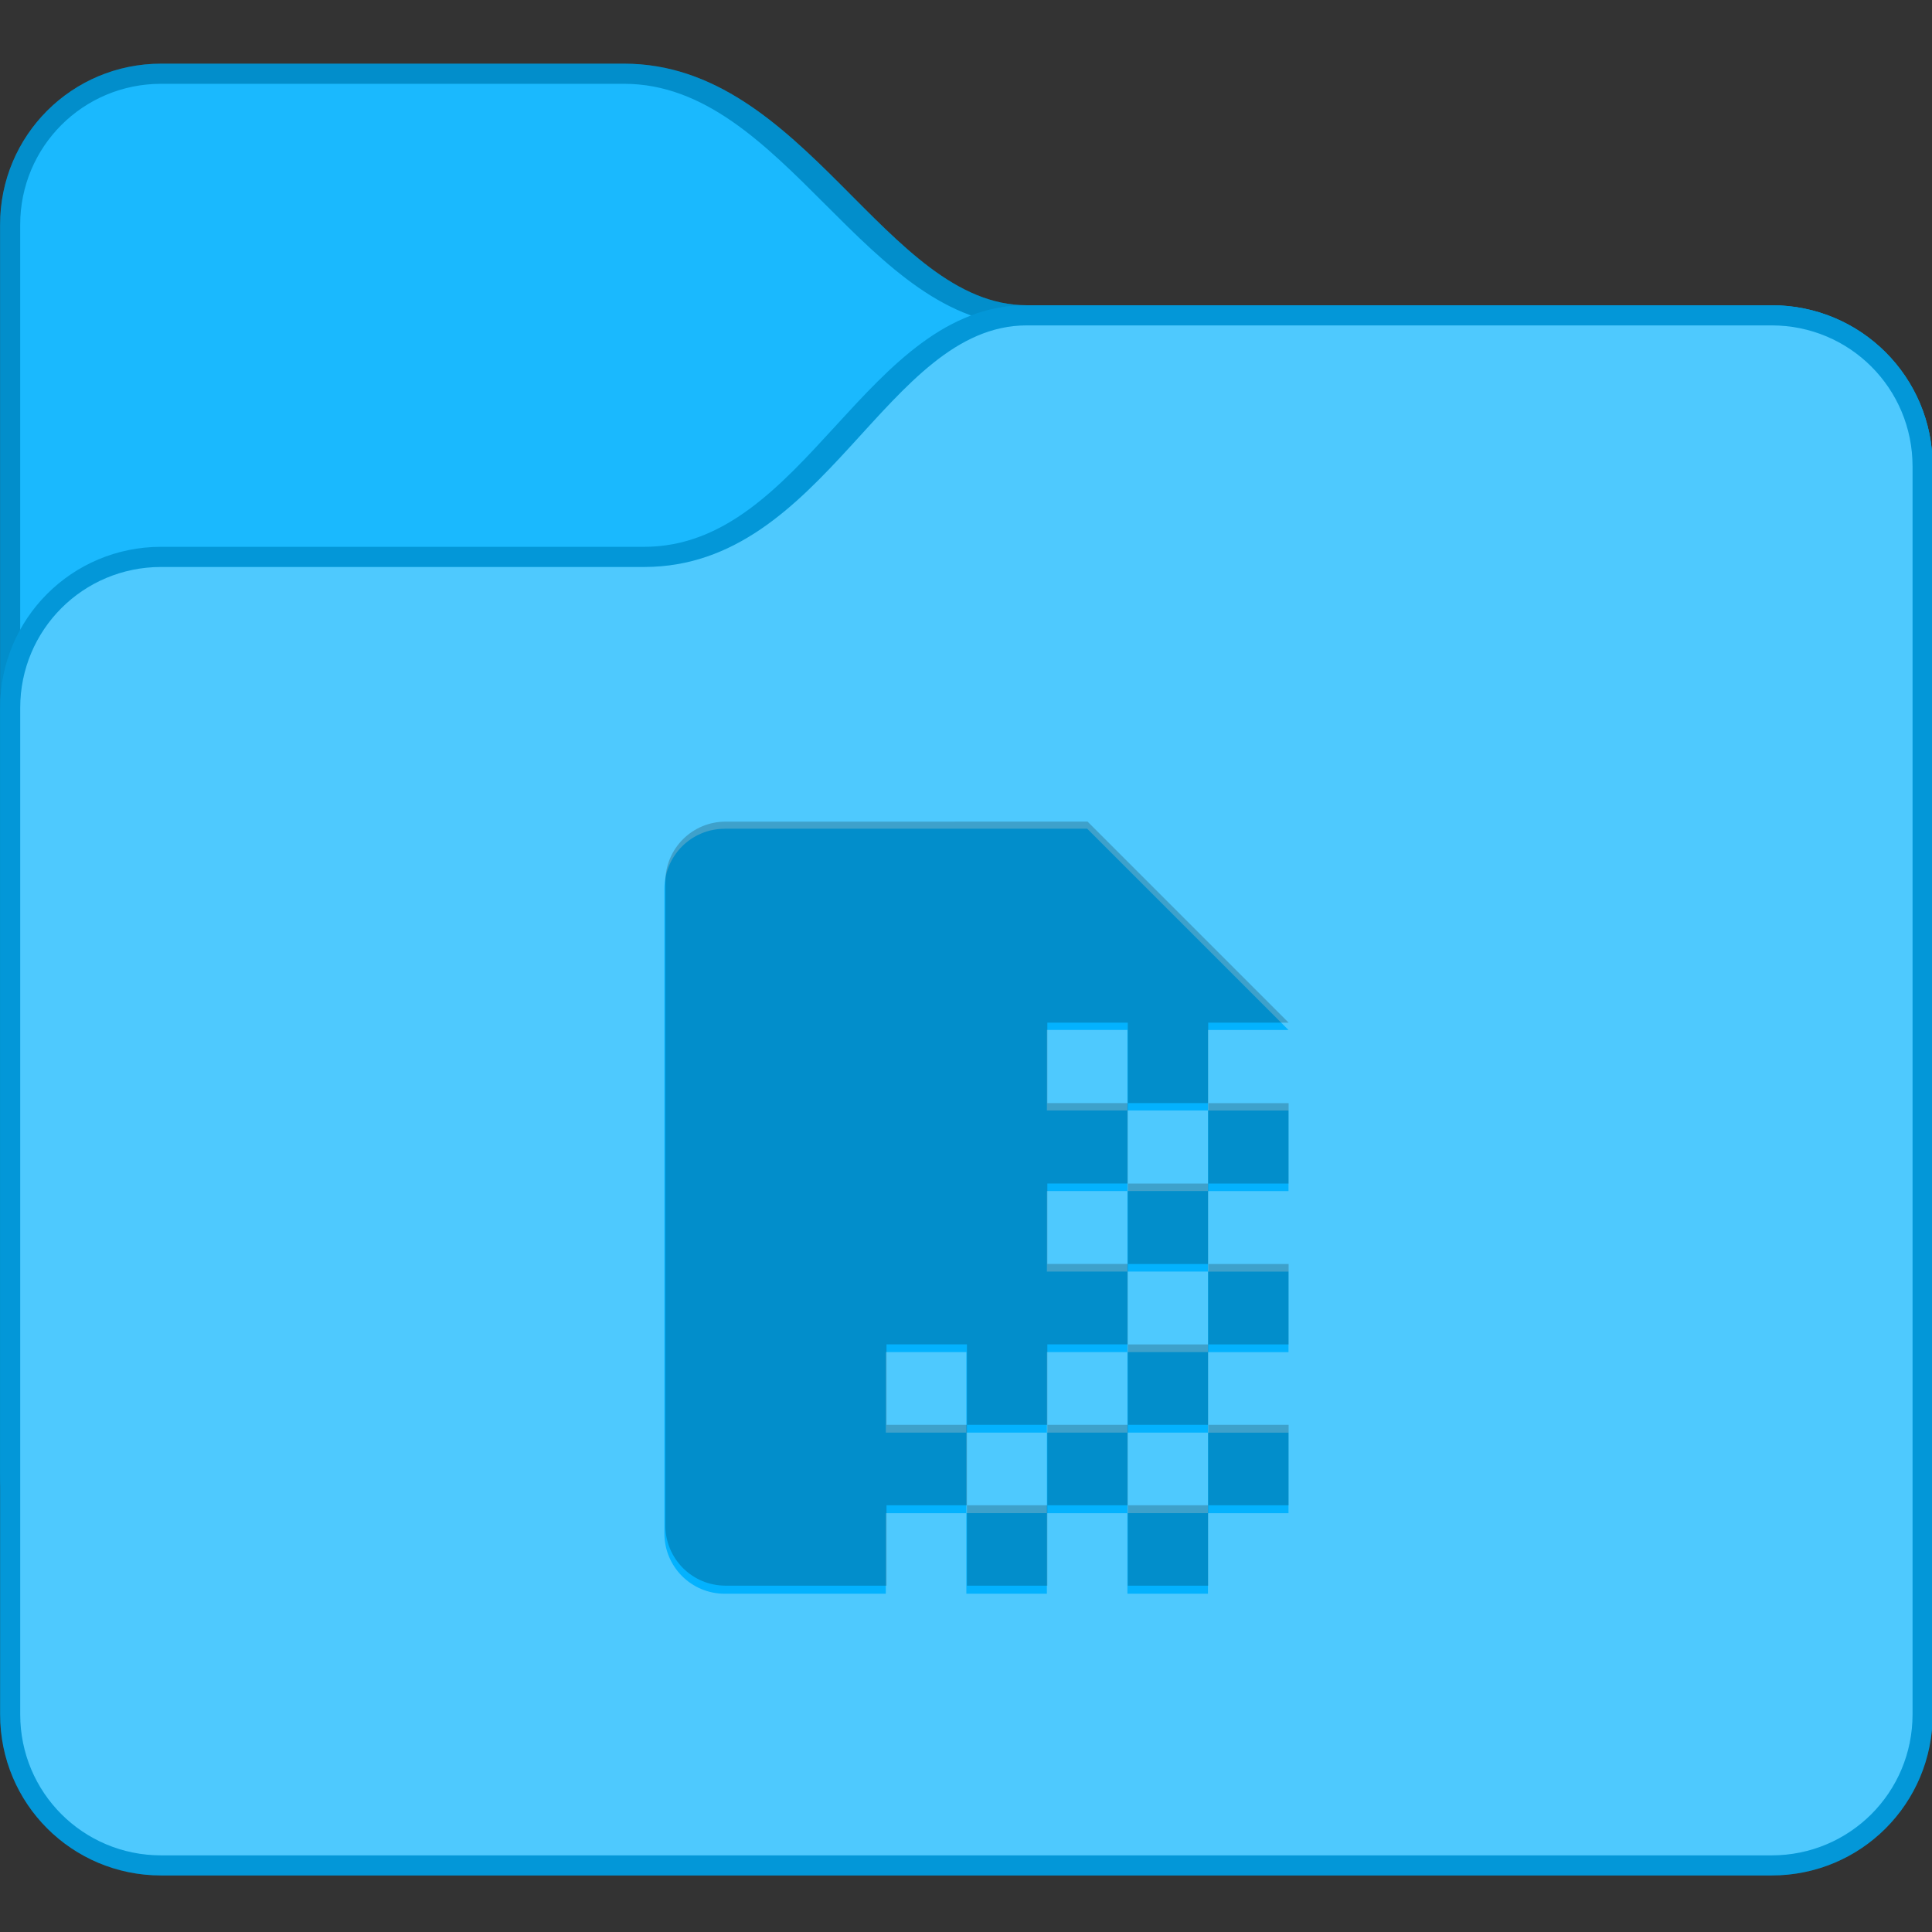 <svg
    height="96"
    viewBox="0 0 25.4 25.4"
    width="96"
    xmlns="http://www.w3.org/2000/svg">
    <rect x="0" y="0" width="25.4" height="25.4" fill="#333333" stroke="none"/>
    <defs id="kuyenfoldercolor">
    <style type="text/css" id="current-color-scheme">
      .ColorScheme-Highlight {
        color:#03b2fe;
      }
      </style>
  </defs>
    <g
        stroke-linecap="round"
        stroke-linejoin="round"
        stroke-miterlimit="1.8">
        <g
            stroke-width="1.333"
            transform="matrix(.397 0 0 .397 -2.381 -136.386)">
            <path
                d="m11.333 345.65 15.333 0c6 0 8.667 8 13.333 8l24.667-0c2.955 0 5.333 2.379 5.333 5.333v33.333c0 2.955-2.379 5.333-5.333 5.333h-53.333c-2.955 0-5.333-2.379-5.333-5.333v-41.333c0-2.955 2.379-5.333 5.333-5.333z"
                style="fill:currentColor"
                class="ColorScheme-Highlight"/>
            <path
                d="m11.333 346.317 15.333-0c5.333 0 8 8 13.333 8l24.667 0c2.585 0 4.667 2.081 4.667 4.667v33.333c0 2.585-2.081 4.667-4.667 4.667h-53.333c-2.585 0-4.667-2.081-4.667-4.667v-41.333c0-2.585 2.081-4.667 4.667-4.667z"
                fill="#fff"
                fill-opacity=".09"/>
            <path
                d="m11.333 345.65c-2.955 0-5.333 2.379-5.333 5.333v41.333c0 2.955 2.379 5.333 5.333 5.333h53.333c2.955 0 5.333-2.379 5.333-5.333v-33.333c0-2.955-2.379-5.333-5.333-5.333h-24.667c-4.667 0-7.333-8-13.333-8zm0 .667h15.333c5.333 0 8 8 13.333 8h24.667c2.585 0 4.667 2.081 4.667 4.667v33.333c0 2.585-2.081 4.667-4.667 4.667h-53.333c-2.585 0-4.667-2.081-4.667-4.667v-41.333c0-2.585 2.081-4.667 4.667-4.667z"
                fill-opacity=".2"/>
            <path
                d="m11.333 361.65 16.0 0c5.333 0 7.333-8 12.667-8l24.667-0c2.955 0 5.333 2.379 5.333 5.333v41.333c0 2.955-2.379 5.333-5.333 5.333h-53.333c-2.955 0-5.333-2.379-5.333-5.333v-33.333c0-2.955 2.379-5.333 5.333-5.333z"
                style="fill:currentColor"
                class="ColorScheme-Highlight"/>
            <path
                d="m40 354.317c-4.667 0-6.667 8-12.667 8h-16c-2.585 0-4.667 2.081-4.667 4.667v33.333c0 2.585 2.081 4.667 4.667 4.667h53.333c2.585 0 4.667-2.081 4.667-4.667v-41.333c0-2.585-2.081-4.667-4.667-4.667zm-10 16.667h12l6.667 6.667h-2.667v2.667h2.667v2.667h-2.667v2.667h2.667v2.667h-2.667v2.667h2.667v2.667h-2.667v2.667h-2.667v-2.667h-2.667v2.667h-2.667v-2.667h-2.667v2.667h-5.333c-1.108 0-2-.892-2-2v-21.333c0-1.108.892-2 2-2zm8 22.667h2.667v-2.667h-2.667zm0-2.667v-2.667h-2.667v2.667zm2.667 0h2.667v-2.667h-2.667zm2.667-2.667h2.667v-2.667h-2.667zm0-2.667v-2.667h-2.667v2.667zm0-2.667h2.667v-2.667h-2.667zm0-2.667v-2.667h-2.667v2.667zm0 10.667v2.667h2.667v-2.667z"
                fill="#fff"
                fill-opacity=".3"/>
            <path
                d="m40 353.65c-5.333 0-7.333 8-12.667 8h-16c-2.955 0-5.333 2.379-5.333 5.333v33.333c0 2.955 2.379 5.333 5.333 5.333h53.333c2.955 0 5.333-2.379 5.333-5.333v-41.333c0-2.955-2.379-5.333-5.333-5.333zm0 .667h24.667c2.585 0 4.667 2.081 4.667 4.667v41.333c0 2.585-2.081 4.667-4.667 4.667h-53.333c-2.585 0-4.667-2.081-4.667-4.667v-33.333c0-2.585 2.081-4.667 4.667-4.667h16c6 0 8-8 12.667-8z"
                fill-opacity=".15"/>
            </g>
            <path
                d="m-79.79 246.361c-2.143 0-3.868 1.725-3.868 3.868v41.263c0 2.143 1.725 3.868 3.868 3.868h10.316v-5.158h5.158v-5.158h-5.158v-5.158h5.158v5.158h5.158v-5.158h5.158v-5.158h-5.158v-5.158h5.158v-5.158h-5.158v-5.158h5.158v5.158h5.158v-5.158h5.158l-12.895-12.895zm30.947 18.053v5.158h5.158v-5.158zm0 5.158h-5.158v5.158h5.158zm0 5.158v5.158h5.158v-5.158zm0 5.158h-5.158v5.158h5.158zm0 5.158v5.158h5.158v-5.158zm0 5.158h-5.158v5.158h5.158zm-5.158 0v-5.158h-5.158v5.158zm-5.158 0h-5.158v5.158h5.158z"
                fill-opacity=".2"
                stroke-width="2.579"
                transform="matrix(.205 0 0 .205 25.897 -39.702)"/>
            </g>
            </svg>

